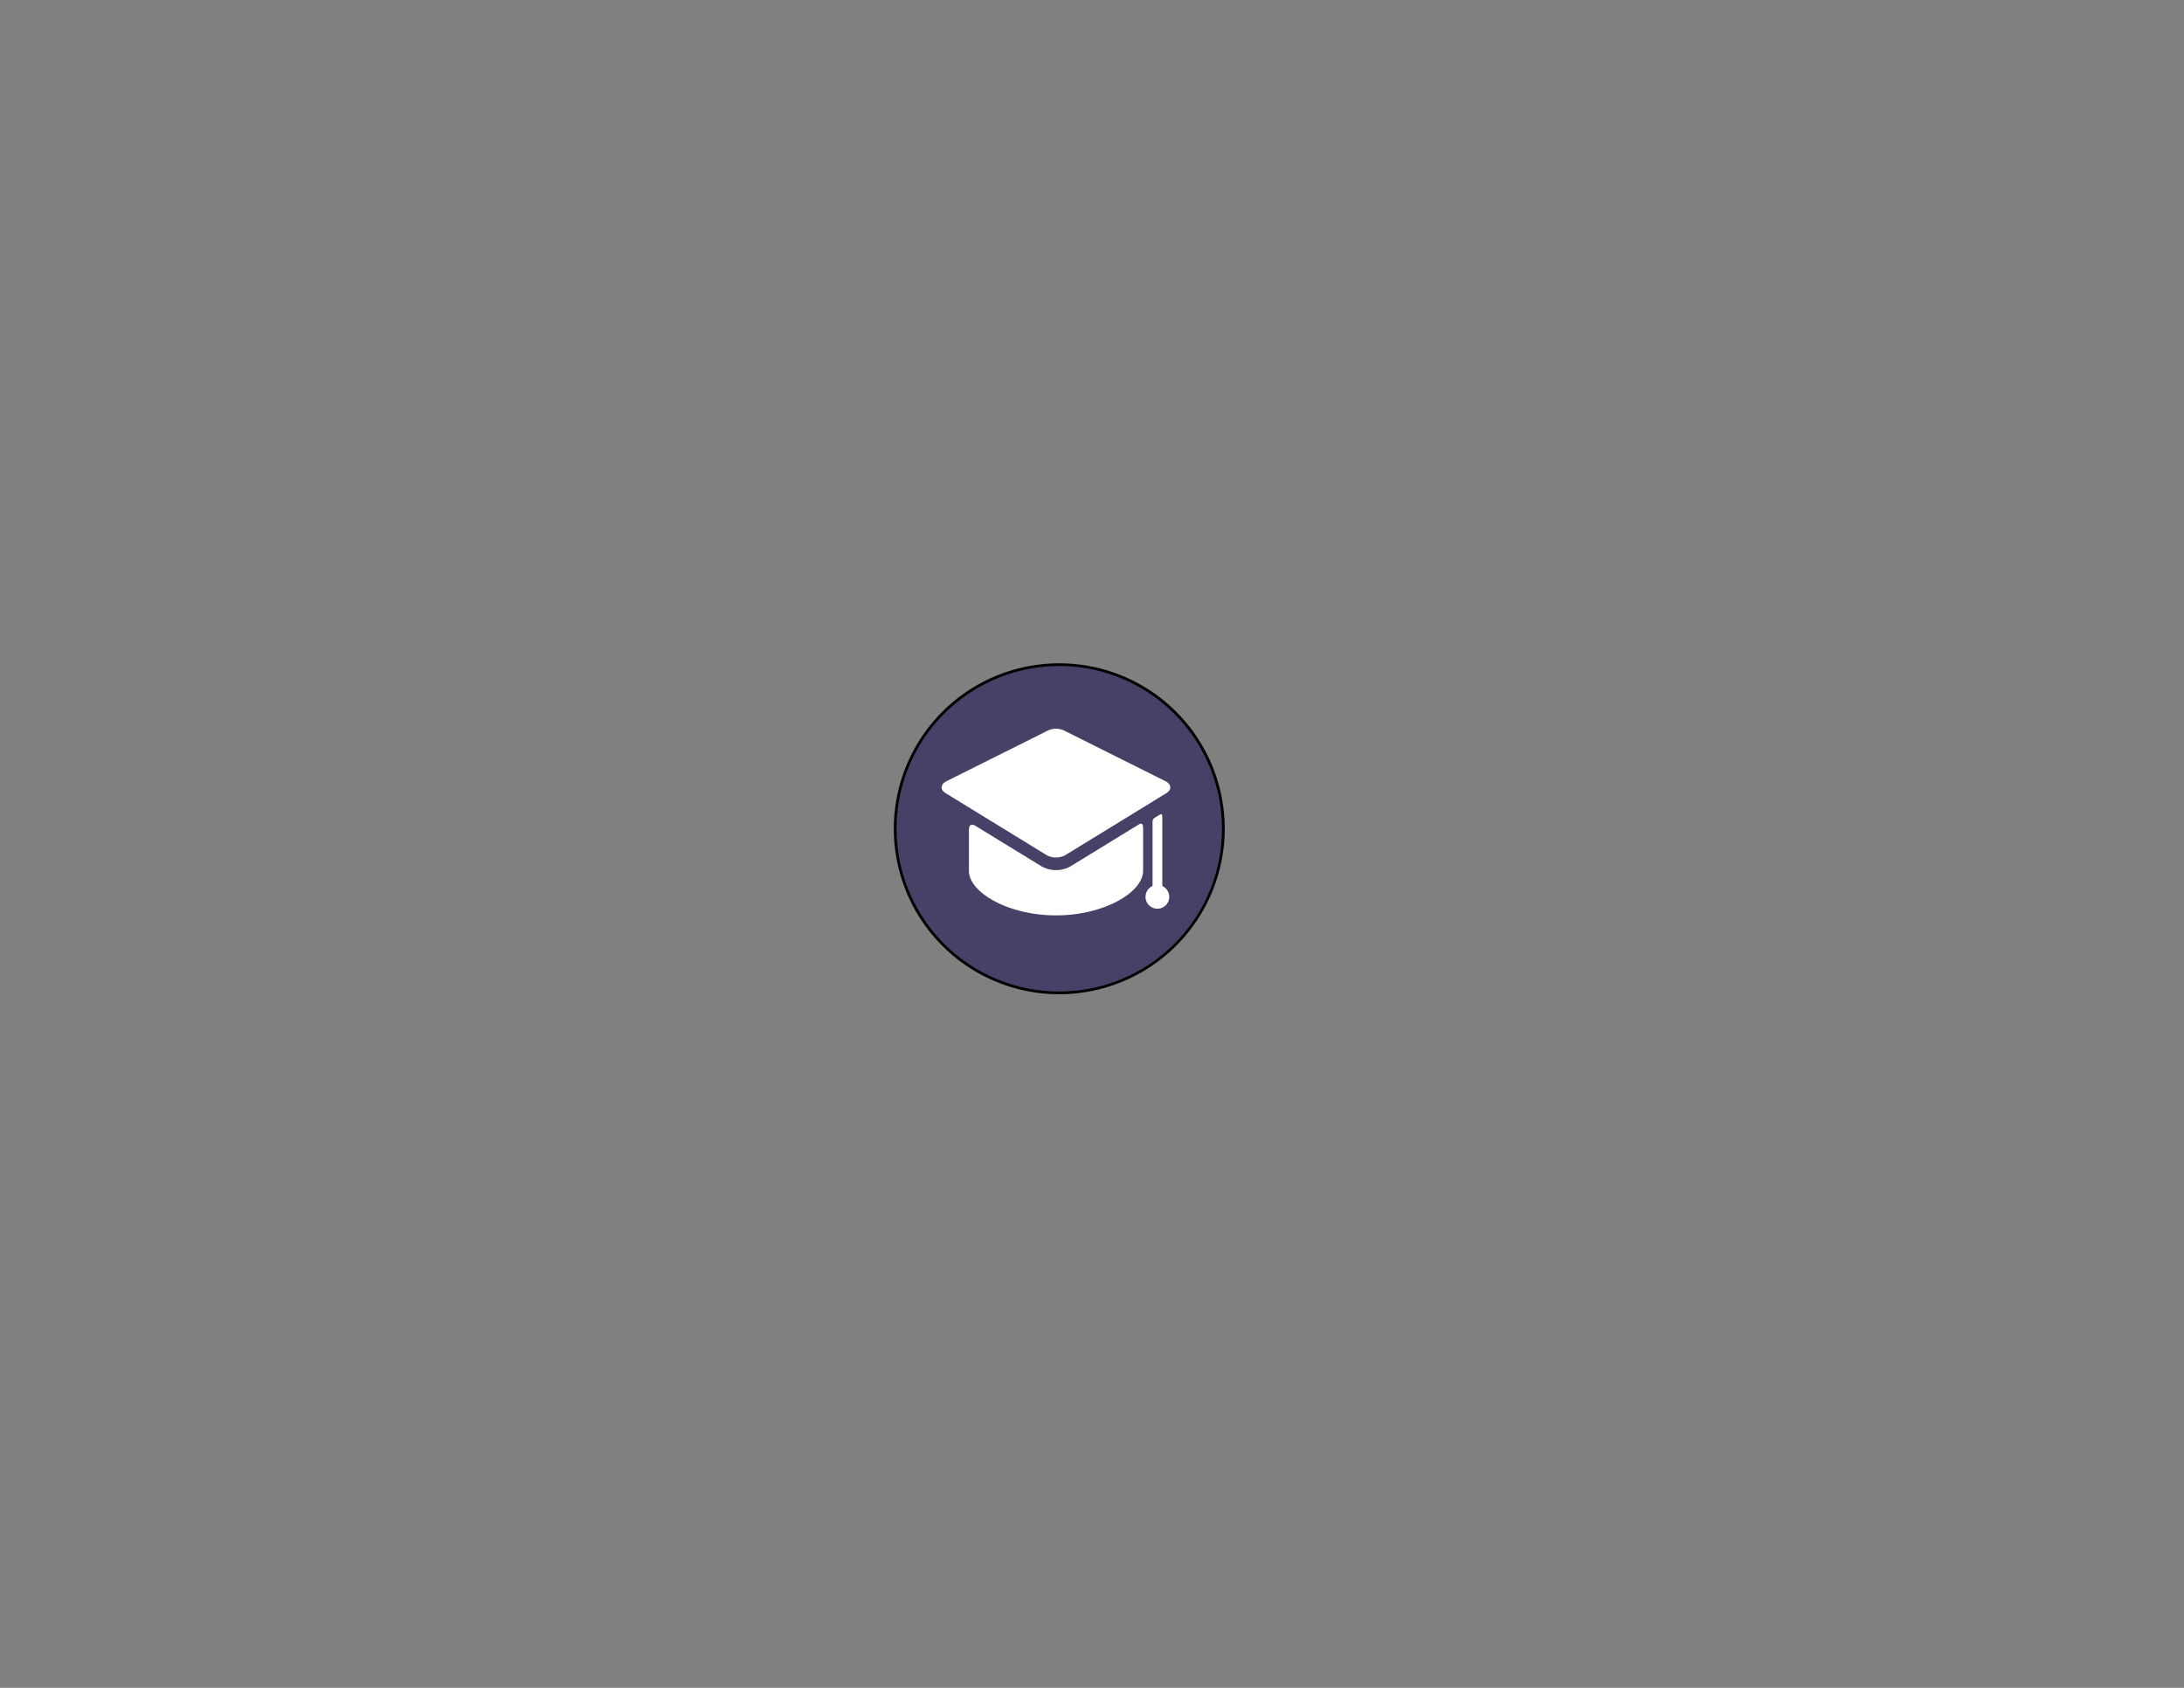<svg id="Layer_1" data-name="Layer 1" xmlns="http://www.w3.org/2000/svg" viewBox="0 0 792 612"><rect x="0" y="0" width="792" height="612" fill="#808080" stroke="none"/><defs><style>.cls-1{fill:#484066;}.cls-2{fill:#010101;}.cls-3{fill:#fff;}</style></defs><title>Untitled-3</title><circle class="cls-1" cx="384.13" cy="300.51" r="59.52"/><path class="cls-2" d="M384.13,360.51a60,60,0,1,1,60-60A60.07,60.07,0,0,1,384.13,360.51Zm0-119a59,59,0,1,0,59,59A59.1,59.1,0,0,0,384.13,241.48Z"/><path class="cls-3" d="M388.27,314.09a10.74,10.74,0,0,1-10.64,0l-24.09-14.77s-2.17-1.33-2.17,1.69v14.75c0,7.77,14.14,16.15,31.58,16.15s31.58-8.38,31.58-16.15V300.18c0-2.43-1.55-1.24-1.55-1.24Zm0,0"/><path class="cls-3" d="M423,287.57c1.85-1.13,1.85-3,0-4.13l-36.7-18.34a7,7,0,0,0-6.73,0l-36.69,18.34c-1.85,1.14-1.85,3,0,4.13l36.69,22.51a7.1,7.1,0,0,0,6.73,0"/><path class="cls-3" d="M421.49,320.93V296.07s0-1.17-.68-.78a19.88,19.88,0,0,0-2.42,1.49,2.09,2.09,0,0,0-.43,1.58v22.57a.67.67,0,0,1-.41.55,4.3,4.3,0,1,0,4.33,0,.62.62,0,0,1-.39-.54Zm0,0"/></svg>